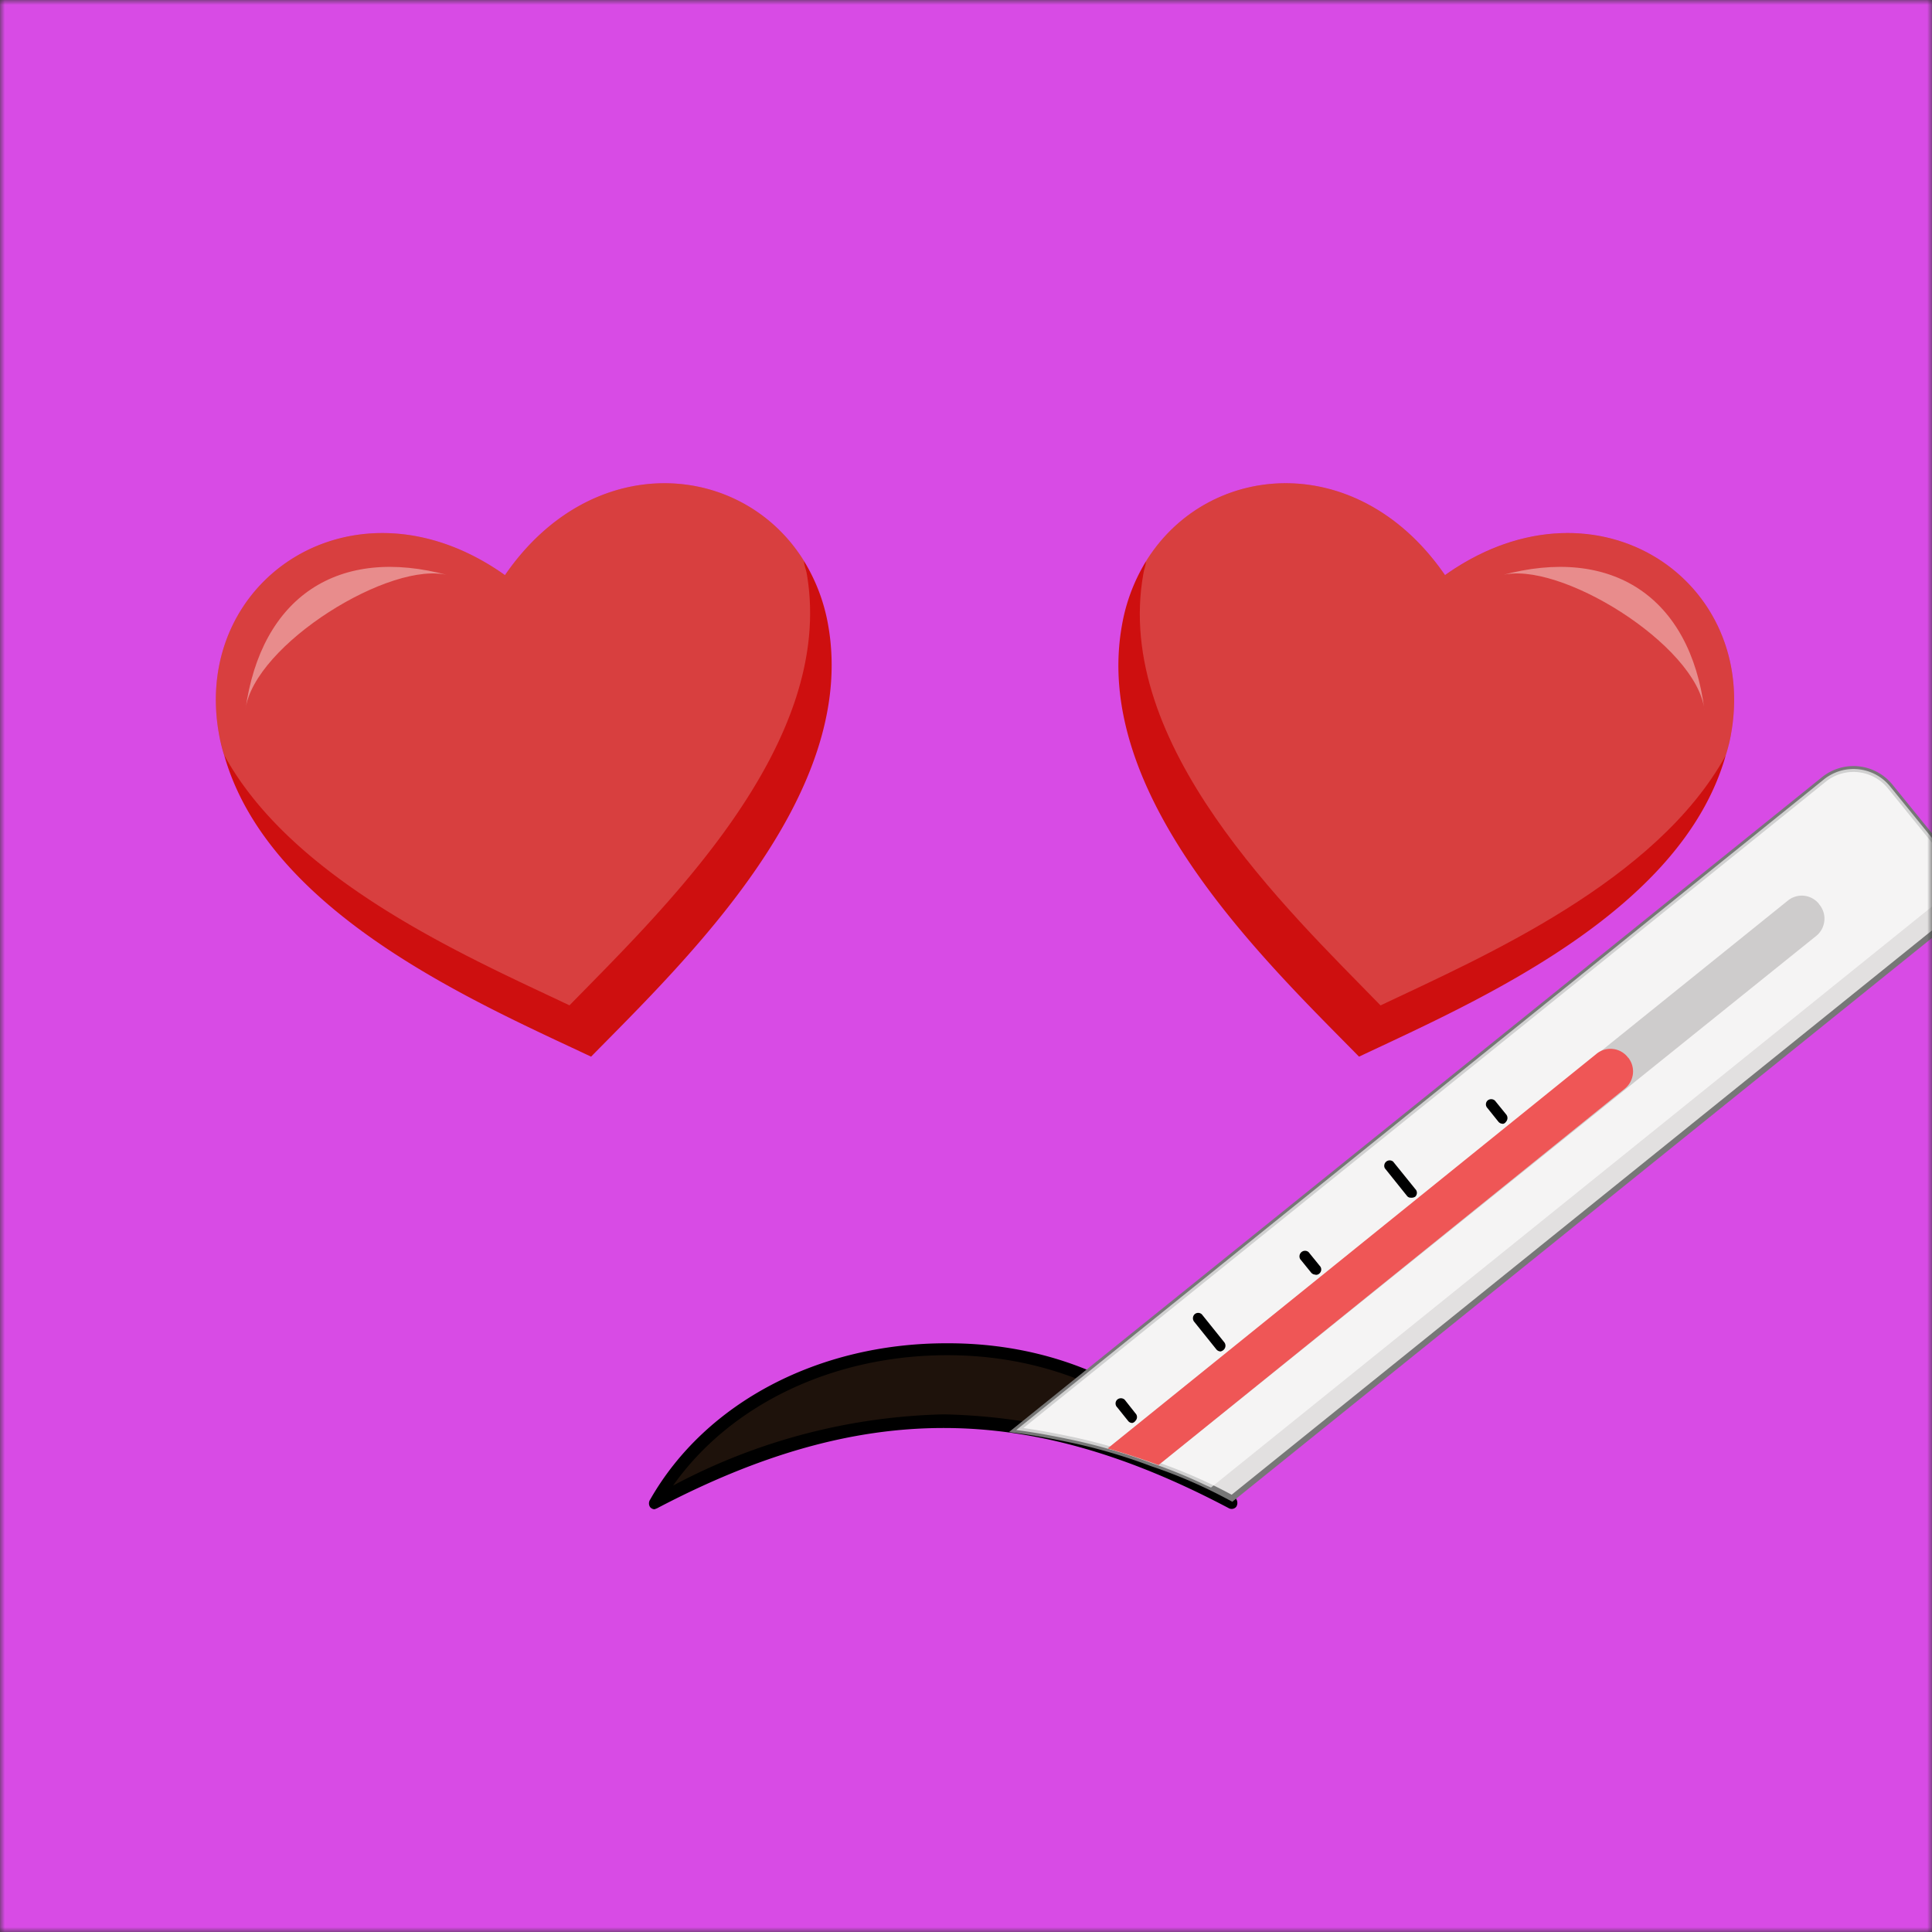 <svg xmlns="http://www.w3.org/2000/svg" viewBox="0 0 200 200" fill="none" shape-rendering="auto"><rect x="0" y="0" width="200" height="200" fill="#333333" stroke="none"/><mask id="viewboxMask"><rect width="200" height="200" rx="0" ry="0" x="0" y="0" fill="#fff" /></mask><g mask="url(#viewboxMask)"><rect fill="#d84be5" width="200" height="200" x="0" y="0" /><g transform="matrix(1.562 0 0 1.562 37.5 110.94)"><path fill-rule="evenodd" clip-rule="evenodd" d="M20 28c8-13 29-13 37 0-13-6-24-6-37 0Z" fill="#1E120B"/><path d="M19.37 29a.37.37 0 0 1-.16-.04.4.4 0 0 1-.13-.1.44.44 0 0 1 0-.5C22.76 21.9 30.28 18 38.7 18h.15c8.29 0 15.45 3.9 19.07 10.32a.48.48 0 0 1 0 .52.4.4 0 0 1-.22.13.39.39 0 0 1-.25-.03c-13.42-7.1-24.4-7.1-37.92 0l-.16.06Zm19.17-6.29a39.78 39.78 0 0 1 17.96 4.72c-3.73-5.4-10.27-8.61-17.61-8.64h-.12c-7.56 0-14.37 3.26-18.17 8.64a40.03 40.03 0 0 1 17.94-4.72Z" fill="#000"/><path d="M104.7-9.65 57.64 28.27a32.88 32.88 0 0 0-5.27-2.3 36.9 36.9 0 0 0-5.28-1.56c-1.23-.26-2.48-.5-3.75-.66l53.53-43.12a3.13 3.13 0 0 1 4.4.48l3.92 4.83c.3.37.52.82.61 1.3a3.12 3.12 0 0 1-1.1 3.11Z" fill="#E2E0E0" stroke="#777" stroke-width=".39" stroke-miterlimit="10"/><path opacity=".66" d="M105.8-12.76c-.2.43-.5.8-.88 1.1L56.25 27.56l-.3-.13a32.88 32.88 0 0 0-3.58-1.47 37.79 37.79 0 0 0-5.28-1.55c-1.23-.26-2.48-.5-3.75-.66l53.53-43.12a3.13 3.13 0 0 1 4.4.48l3.92 4.83c.3.37.52.82.61 1.3Z" fill="#fff"/><path d="M96.55-11.11a1.46 1.46 0 0 0-2.08-.22L49.4 24.97c1.14.32 2.25.69 3.37 1.1L96.4-9.03a1.47 1.47 0 0 0 .14-2.08Z" fill="#CECCCC"/><path d="M83.9-.92a1.46 1.46 0 0 0-2.13-.24L49.4 24.97c1.14.32 2.25.69 3.37 1.1l30.9-24.94a1.47 1.47 0 0 0 .24-2.05Z" fill="#EF5656"/><path d="M75.58 3.45a.36.36 0 0 1-.28-.13l-.73-.91a.35.35 0 0 1 0-.49.37.37 0 0 1 .5 0l.73.9a.37.37 0 0 1 0 .5.3.3 0 0 1-.22.14ZM63.17 13.45a.37.37 0 0 1-.28-.13l-.73-.9a.37.37 0 0 1 .32-.55c.09 0 .17.03.24.09l.73.9a.35.35 0 0 1 0 .5.32.32 0 0 1-.28.1ZM51.04 23.28a.34.34 0 0 1-.28-.13l-.73-.91a.35.35 0 0 1 0-.5.37.37 0 0 1 .5 0l.71.9a.35.35 0 0 1 0 .5.34.34 0 0 1-.2.14ZM69.5 8.35a.3.3 0 0 1-.27-.13L67.77 6.4a.36.36 0 0 1 .55-.44l1.47 1.82a.35.35 0 0 1 0 .5.44.44 0 0 1-.3.07ZM56.9 18.54a.37.37 0 0 1-.29-.13l-1.46-1.82a.37.37 0 0 1 0-.5.35.35 0 0 1 .5 0l1.46 1.82a.37.37 0 0 1 0 .5.44.44 0 0 1-.22.13Z" fill="#000"/></g><g transform="matrix(1.562 0 0 1.562 31.25 59.38)"><g fill-rule="evenodd" clip-rule="evenodd"><path d="M19.16 32.01C11.5 28.4-2.17 22.5-5.14 12.06a10.8 10.8 0 0 1-.36-1.46C-7.32.33 3.58-6.92 13.46.1 19.24-8.3 29.2-7.43 33.28-.83a12.1 12.1 0 0 1 1.6 4.25c2 11.3-9.5 22.27-15.72 28.6Z" fill="#CE0F0F"/><path opacity=".2" d="M17.73 28.61C10.96 25.4-.53 20.41-5.13 12.06a10.8 10.8 0 0 1-.37-1.46C-7.32.33 3.58-6.92 13.46.1 19.24-8.3 29.2-7.43 33.28-.83c0 .27.13.55.18.83 1.96 11.33-9.5 22.23-15.73 28.62Z" fill="#fff"/><path opacity=".4" d="M-3.74 9.01C-3.18 4.7 5.96-.95 9.74.12 2.38-1.9-2.71 1.58-3.74 9.02Z" fill="#fff"/><path d="M70.07 32.01c7.66-3.62 21.33-9.52 24.29-19.95.15-.48.28-.97.36-1.46C96.54.33 85.65-6.92 75.76.1 69.98-8.3 60.04-7.43 55.95-.83a12.1 12.1 0 0 0-1.6 4.25c-2.03 11.3 9.5 22.27 15.72 28.6Z" fill="#CE0F0F"/><path opacity=".2" d="M71.5 28.61c6.77-3.21 18.25-8.2 22.86-16.55.15-.48.28-.97.36-1.46C96.54.33 85.65-6.92 75.76.1 69.98-8.3 60.04-7.43 55.94-.83c0 .27-.13.55-.17.83-2.03 11.33 9.5 22.23 15.72 28.62Z" fill="#fff"/><path opacity=".4" d="M92.95 9.01C92.41 4.7 83.25-.95 79.47.12 86.85-1.9 92 1.58 92.95 9.02Z" fill="#fff"/></g></g></g></svg>